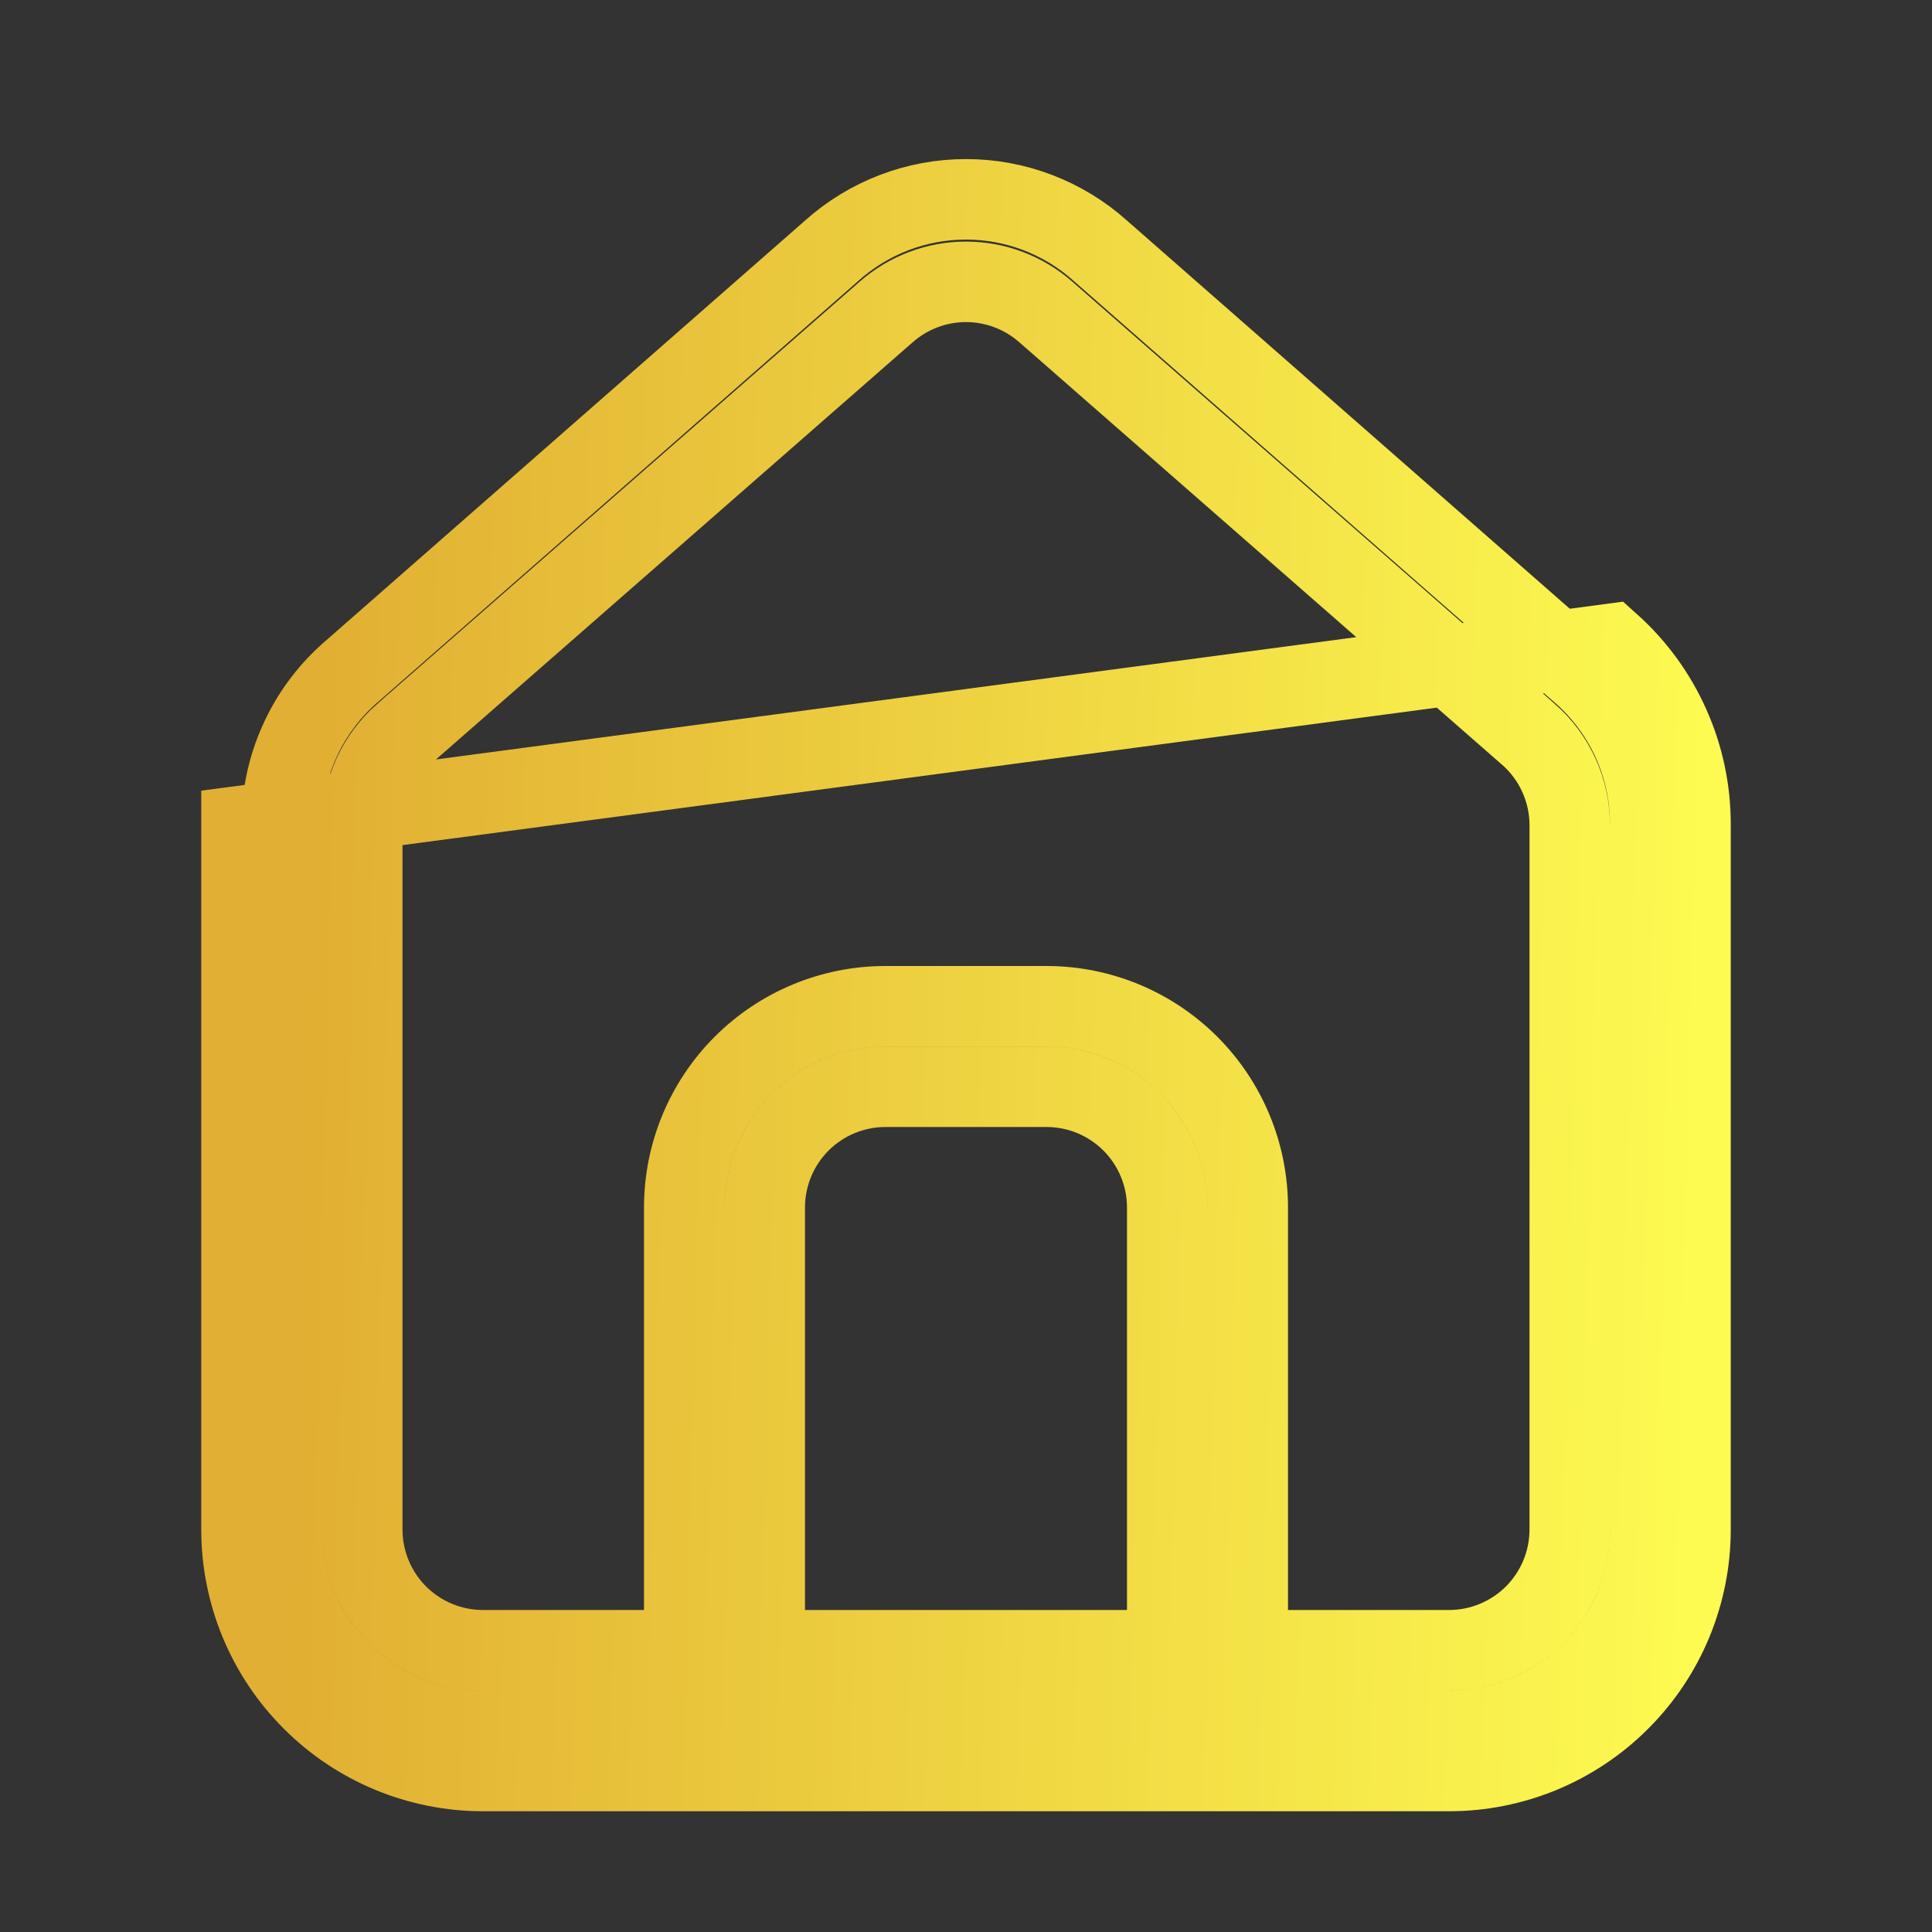 <svg width="24" height="24" viewBox="0 0 24 24" fill="none" xmlns="http://www.w3.org/2000/svg">
<rect x="0" y="0" width="24" height="24" fill="#333333" stroke="none"/>
<path d="M3 10.26V19C3 19.796 3.316 20.559 3.879 21.121C4.441 21.684 5.204 22 6 22H18C18.796 22 19.559 21.684 20.121 21.121C20.684 20.559 21 19.796 21 19V10.25C21.002 9.826 20.914 9.406 20.741 9.018C20.569 8.63 20.316 8.283 20 8L3 10.26ZM19.667 8.373C19.667 8.373 19.668 8.374 19.668 8.374C19.931 8.61 20.141 8.898 20.285 9.221C20.428 9.544 20.502 9.894 20.5 10.248V10.25V19C20.5 19.663 20.237 20.299 19.768 20.768C19.299 21.237 18.663 21.5 18 21.5H6C5.337 21.5 4.701 21.237 4.232 20.768C3.763 20.299 3.5 19.663 3.5 19V10.26H3.5L3.5 10.256C3.497 9.901 3.57 9.549 3.714 9.225C3.857 8.901 4.068 8.611 4.332 8.374L10.33 3.116V3.116L10.333 3.113C10.792 2.703 11.385 2.476 12 2.476C12.615 2.476 13.208 2.703 13.667 3.113V3.113L13.67 3.116L19.667 8.373ZM14 20.5H14.5V20V15C14.5 14.602 14.342 14.221 14.061 13.939C13.779 13.658 13.398 13.5 13 13.5H11C10.602 13.5 10.221 13.658 9.939 13.939C9.658 14.221 9.5 14.602 9.5 15V20V20.5H10H14ZM15.5 20V20.5H16H18C18.398 20.5 18.779 20.342 19.061 20.061C19.342 19.779 19.5 19.398 19.5 19V10.25V10.249C19.5 10.036 19.454 9.826 19.366 9.632C19.278 9.438 19.15 9.265 18.99 9.124L18.989 9.124L12.99 3.874C12.99 3.874 12.99 3.874 12.99 3.874C12.716 3.634 12.364 3.501 12 3.501C11.636 3.501 11.284 3.634 11.01 3.874C11.01 3.874 11.01 3.874 11.01 3.874L5.011 9.124L5.01 9.124C4.85 9.265 4.722 9.438 4.634 9.632C4.546 9.826 4.5 10.036 4.5 10.249V10.25V19C4.5 19.398 4.658 19.779 4.939 20.061C5.221 20.342 5.602 20.5 6 20.5H8H8.5V20V15C8.5 14.337 8.763 13.701 9.232 13.232C9.701 12.763 10.337 12.5 11 12.5H13C13.663 12.5 14.299 12.763 14.768 13.232C15.237 13.701 15.5 14.337 15.5 15V20Z" stroke="url(#paint0_linear_28_6)"/>
<defs>
<linearGradient id="paint0_linear_28_6" x1="4.056" y1="1.976" x2="21.57" y2="2.428" gradientUnits="userSpaceOnUse">
<stop stop-color="#E1AF33"/>
<stop offset="1" stop-color="#FDFB51"/>
</linearGradient>
</defs>
</svg>
